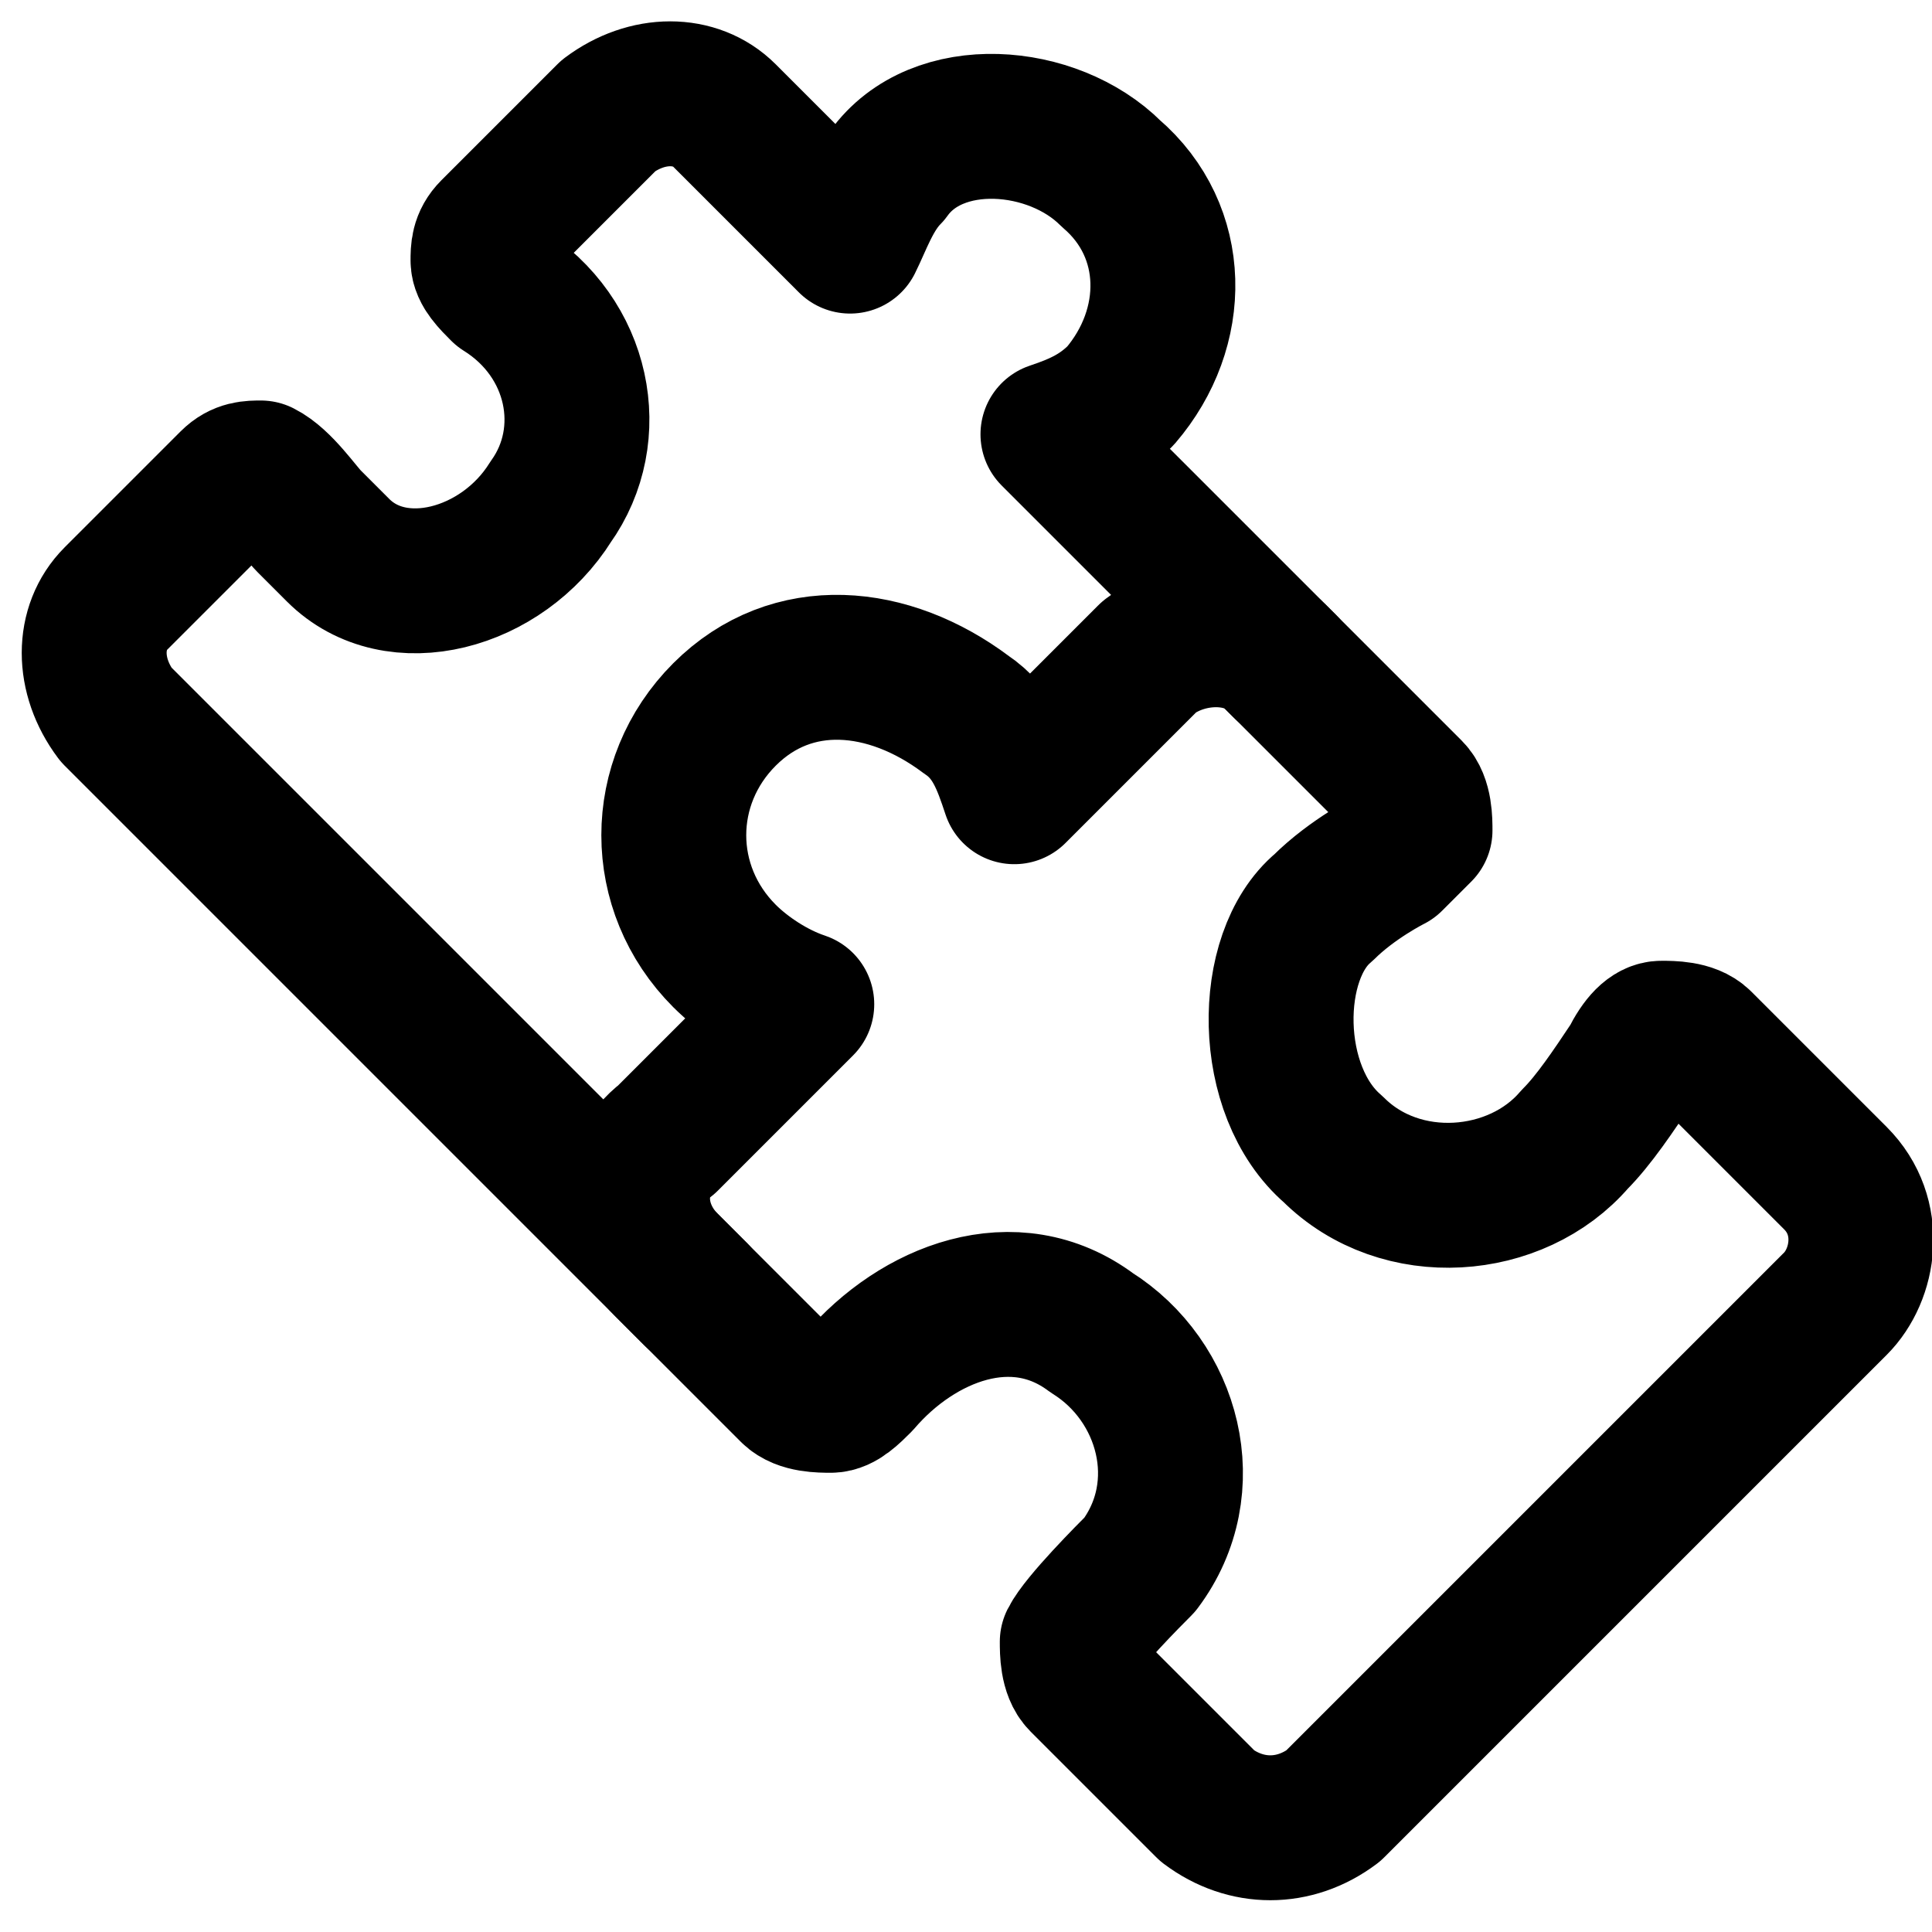 <?xml version="1.0" encoding="utf-8"?>
<svg version="1.1" id="icon" xmlns="http://www.w3.org/2000/svg" xmlns:xlink="http://www.w3.org/1999/xlink" x="0px" y="0px"
	 viewBox="0 0 20 20" enable-background="new 0 0 20 20" xml:space="preserve">
<g transform="translate(413 -64.404)">
	<path fill="none" stroke="currentColor" stroke-width="1.5" stroke-linecap="round" stroke-linejoin="round" d="M-399.7,71.3l-2.4-2.4
		c0.3-0.1,0.5-0.2,0.7-0.4c0.6-0.7,0.6-1.7-0.1-2.3c-0.6-0.6-1.8-0.7-2.3,0c-0.2,0.2-0.3,0.5-0.4,0.7l-1.3-1.3
		c-0.3-0.3-0.8-0.3-1.2,0l0,0l-1.2,1.2c-0.1,0.1-0.1,0.2-0.1,0.3c0,0.1,0.1,0.2,0.2,0.3c0.8,0.5,1,1.5,0.5,2.2
		c-0.5,0.8-1.6,1.1-2.2,0.5c-0.1-0.1-0.2-0.2-0.3-0.3c-0.1-0.1-0.3-0.4-0.5-0.5c-0.1,0-0.2,0-0.3,0.1l-1.2,1.2
		c-0.3,0.3-0.3,0.8,0,1.2l6,6"/>
	<path fill="none" stroke="currentColor" stroke-width="1.5" stroke-linecap="round" stroke-linejoin="round" d="M-396.7,76.2
		c-0.6,0.7-1.8,0.8-2.5,0.1c-0.7-0.6-0.7-2-0.1-2.5c0.3-0.3,0.7-0.5,0.7-0.5c0.1-0.1,0.2-0.2,0.3-0.3c0-0.1,0-0.3-0.1-0.4l-1.4-1.4
		c-0.3-0.3-0.9-0.3-1.3,0l0,0l-1.4,1.4c-0.1-0.3-0.2-0.6-0.5-0.8c-0.8-0.6-1.8-0.7-2.5,0c-0.7,0.7-0.7,1.8,0,2.5
		c0.2,0.2,0.5,0.4,0.8,0.5l-1.4,1.4c-0.4,0.3-0.4,0.9,0,1.3l0,0c0,0,1,1,1.3,1.3c0.1,0.1,0.3,0.1,0.4,0.1c0.1,0,0.2-0.1,0.3-0.2
		c0.6-0.7,1.6-1.1,2.4-0.5c0.8,0.5,1.1,1.6,0.5,2.4c-0.1,0.1-0.6,0.6-0.7,0.8c0,0.1,0,0.3,0.1,0.4l1.3,1.3c0.4,0.3,0.9,0.3,1.3,0
		l5.2-5.2c0.3-0.3,0.4-0.9,0-1.3l-1.4-1.4c-0.1-0.1-0.3-0.1-0.4-0.1c-0.1,0-0.2,0.1-0.3,0.3C-396.3,75.7-396.5,76-396.7,76.2z"/>
</g>
</svg>
